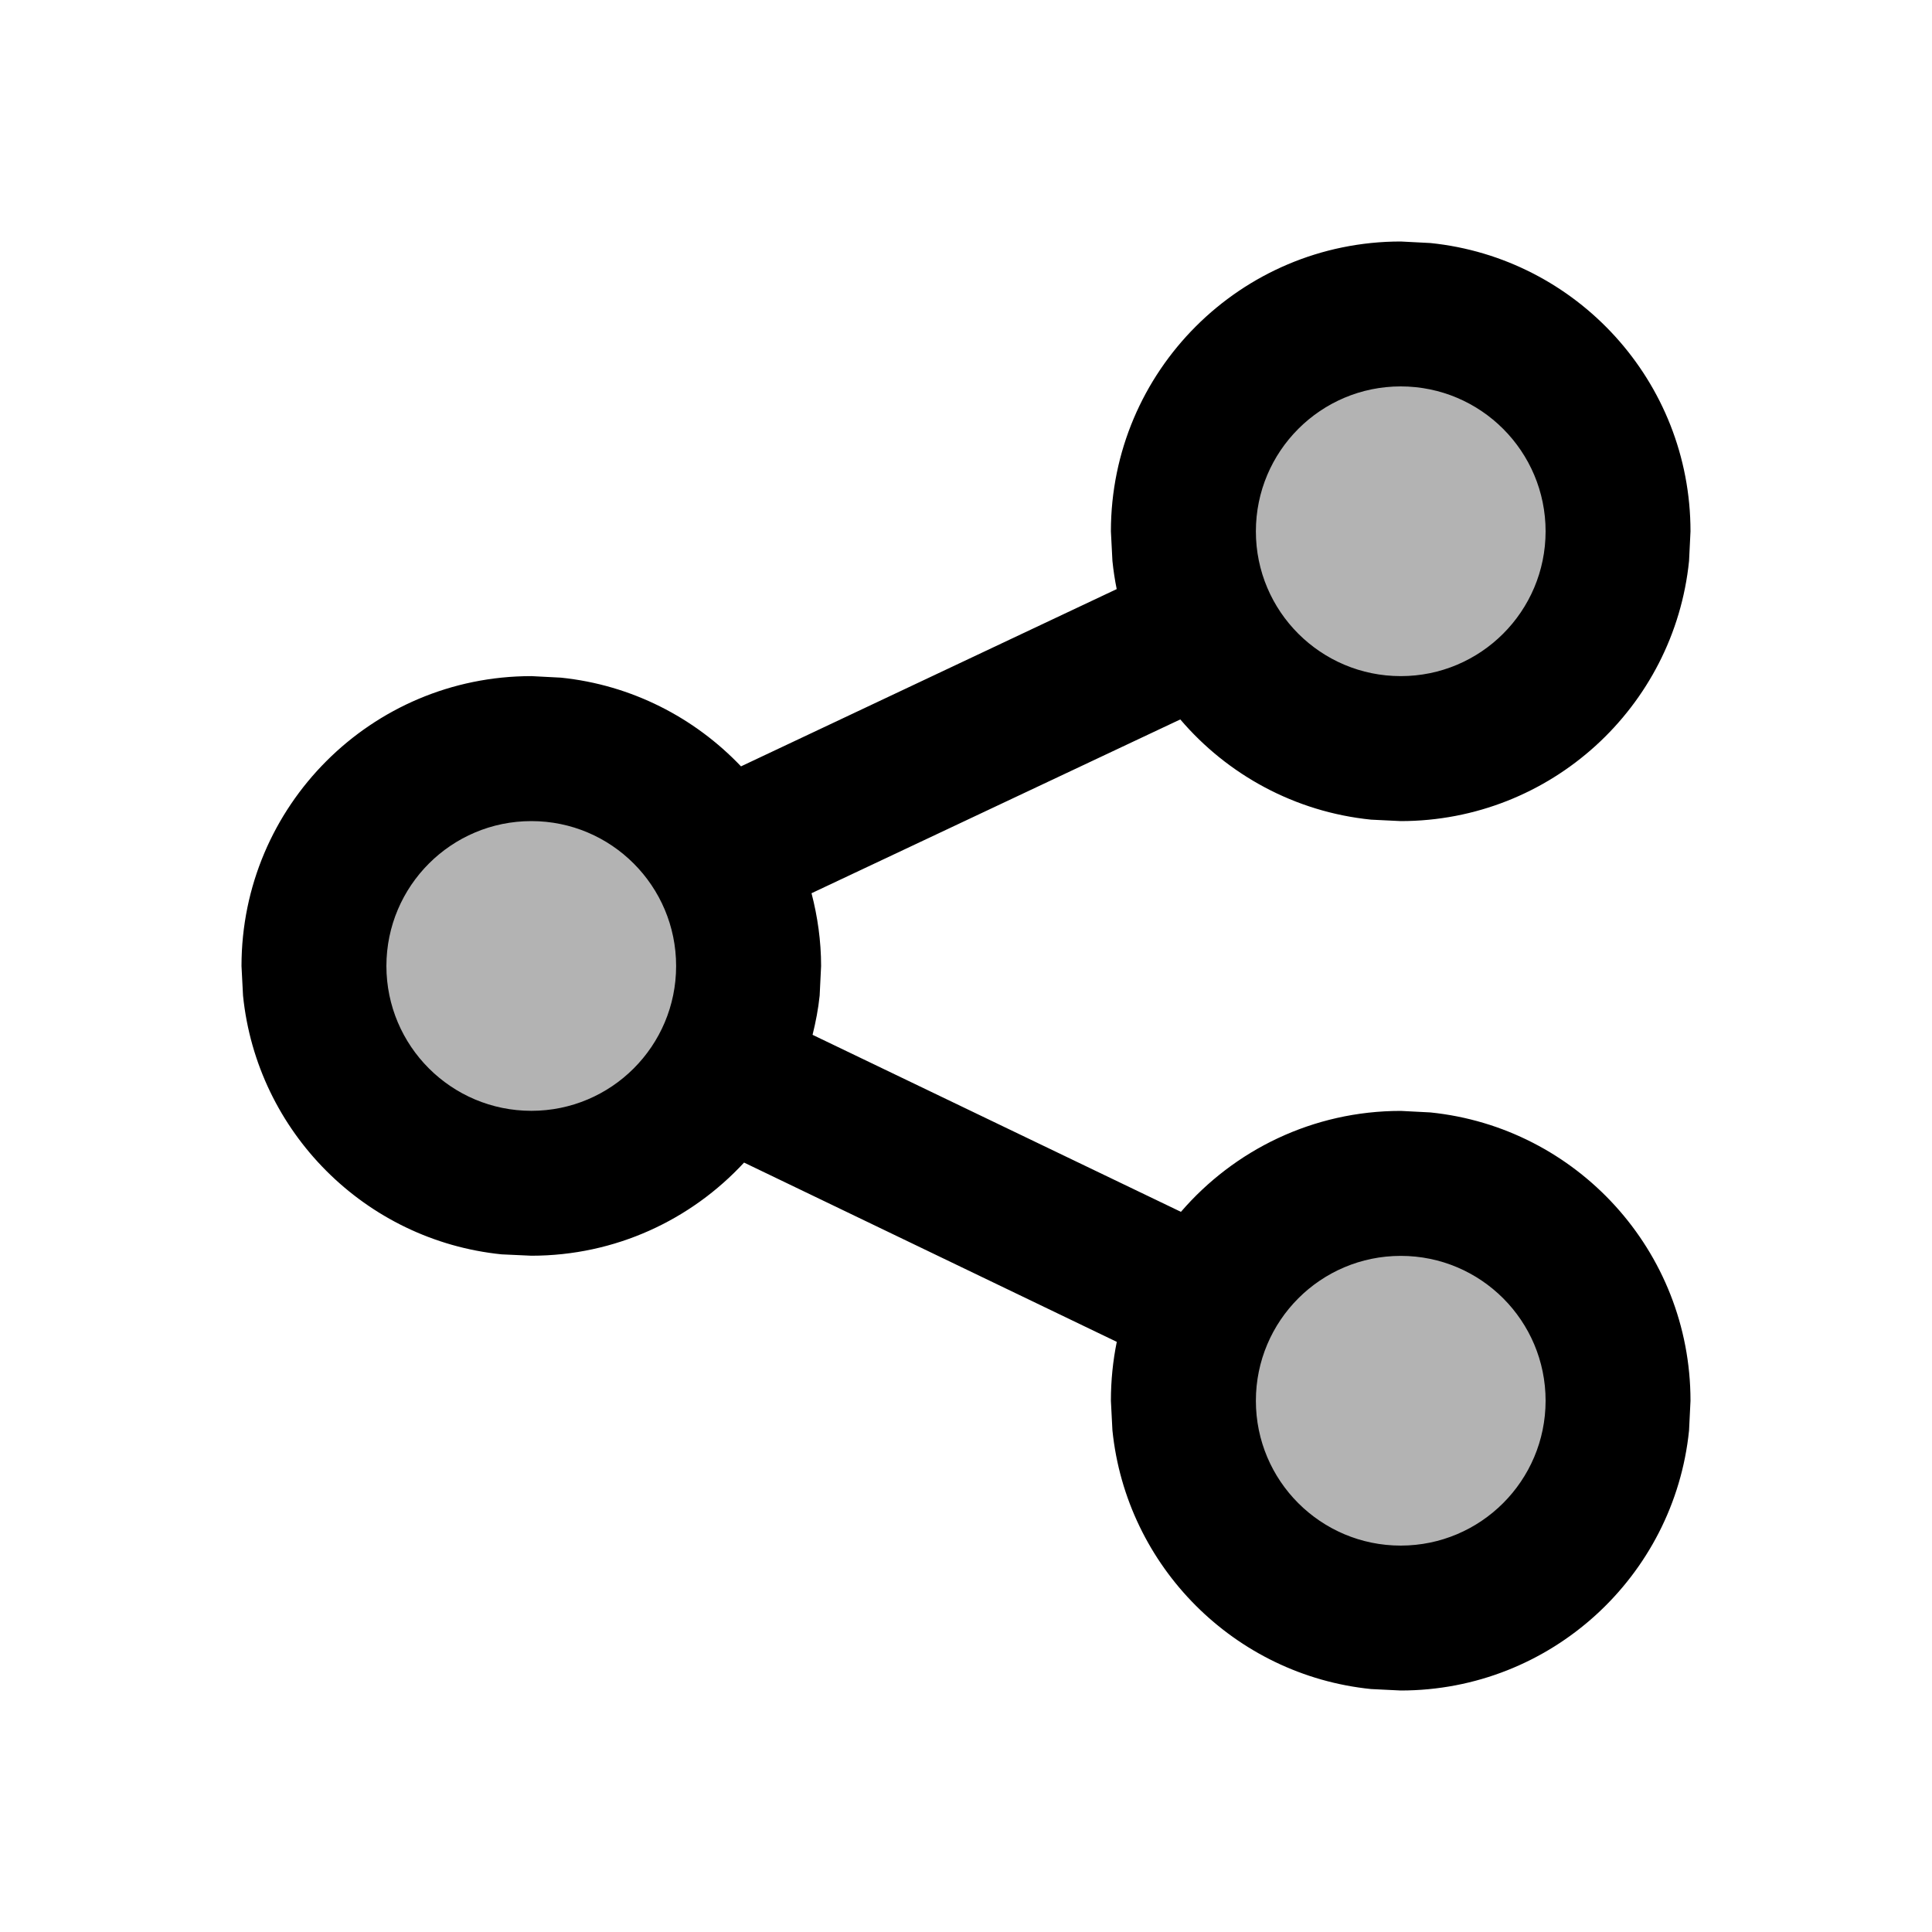 <svg width="24" height="24" viewBox="0 0 24 24" fill="none" xmlns="http://www.w3.org/2000/svg">
<circle cx="6.75" cy="12" r="2.25" fill="currentColor" fill-opacity="0.3"/>
<circle cx="17.25" cy="6.75" r="2.25" fill="currentColor" fill-opacity="0.3"/>
<circle cx="17.25" cy="17.25" r="2.25" fill="currentColor" fill-opacity="0.3"/>
<path fill-rule="evenodd" clip-rule="evenodd" d="M17.769 3.019C19.584 3.204 21 4.737 21 6.601L20.982 6.968C20.798 8.783 19.264 10.199 17.401 10.2L17.032 10.182C16.085 10.086 15.247 9.623 14.662 8.937L10.081 11.096C10.156 11.385 10.2 11.688 10.2 12L10.182 12.368C10.165 12.534 10.133 12.697 10.094 12.855L14.67 15.054C15.331 14.287 16.309 13.8 17.401 13.8L17.769 13.819C19.584 14.004 21 15.537 21 17.401L20.982 17.769C20.798 19.583 19.264 21 17.401 21L17.032 20.982C15.338 20.81 13.992 19.462 13.819 17.769L13.8 17.401C13.8 17.15 13.825 16.905 13.873 16.669L9.243 14.442C8.585 15.153 7.646 15.599 6.601 15.599L6.231 15.582C4.537 15.409 3.191 14.062 3.019 12.368L3 12C3 10.012 4.613 8.399 6.601 8.399L6.968 8.418C7.846 8.508 8.629 8.915 9.205 9.52L13.872 7.318C13.849 7.204 13.831 7.087 13.819 6.968L13.8 6.601C13.8 4.612 15.413 3 17.401 3L17.769 3.019ZM17.401 15.601C16.407 15.601 15.601 16.407 15.601 17.401C15.601 18.395 16.407 19.2 17.401 19.2C18.394 19.199 19.199 18.394 19.2 17.401C19.2 16.407 18.395 15.601 17.401 15.601ZM6.601 10.2C5.607 10.2 4.801 11.006 4.8 12C4.801 12.994 5.607 13.799 6.601 13.799C7.594 13.799 8.399 12.994 8.399 12C8.399 11.006 7.594 10.2 6.601 10.2ZM17.401 4.8C16.407 4.8 15.601 5.606 15.601 6.601C15.601 7.594 16.407 8.399 17.401 8.399C18.394 8.399 19.199 7.594 19.2 6.601C19.2 5.607 18.395 4.801 17.401 4.8Z" fill="currentColor"/>
</svg>

<!-- <circle cx="6.74988" cy="12" r="2.25" fill="currentColor" fill-opacity="0.3" />
<circle cx="17.2501" cy="6.75006" r="2.25" fill="currentColor" fill-opacity="0.3" />
<circle cx="17.2501" cy="17.2499" r="2.25" fill="currentColor" fill-opacity="0.3" />
<path fill-rule="evenodd" clip-rule="evenodd" d="..." fill="currentColor" /> -->
